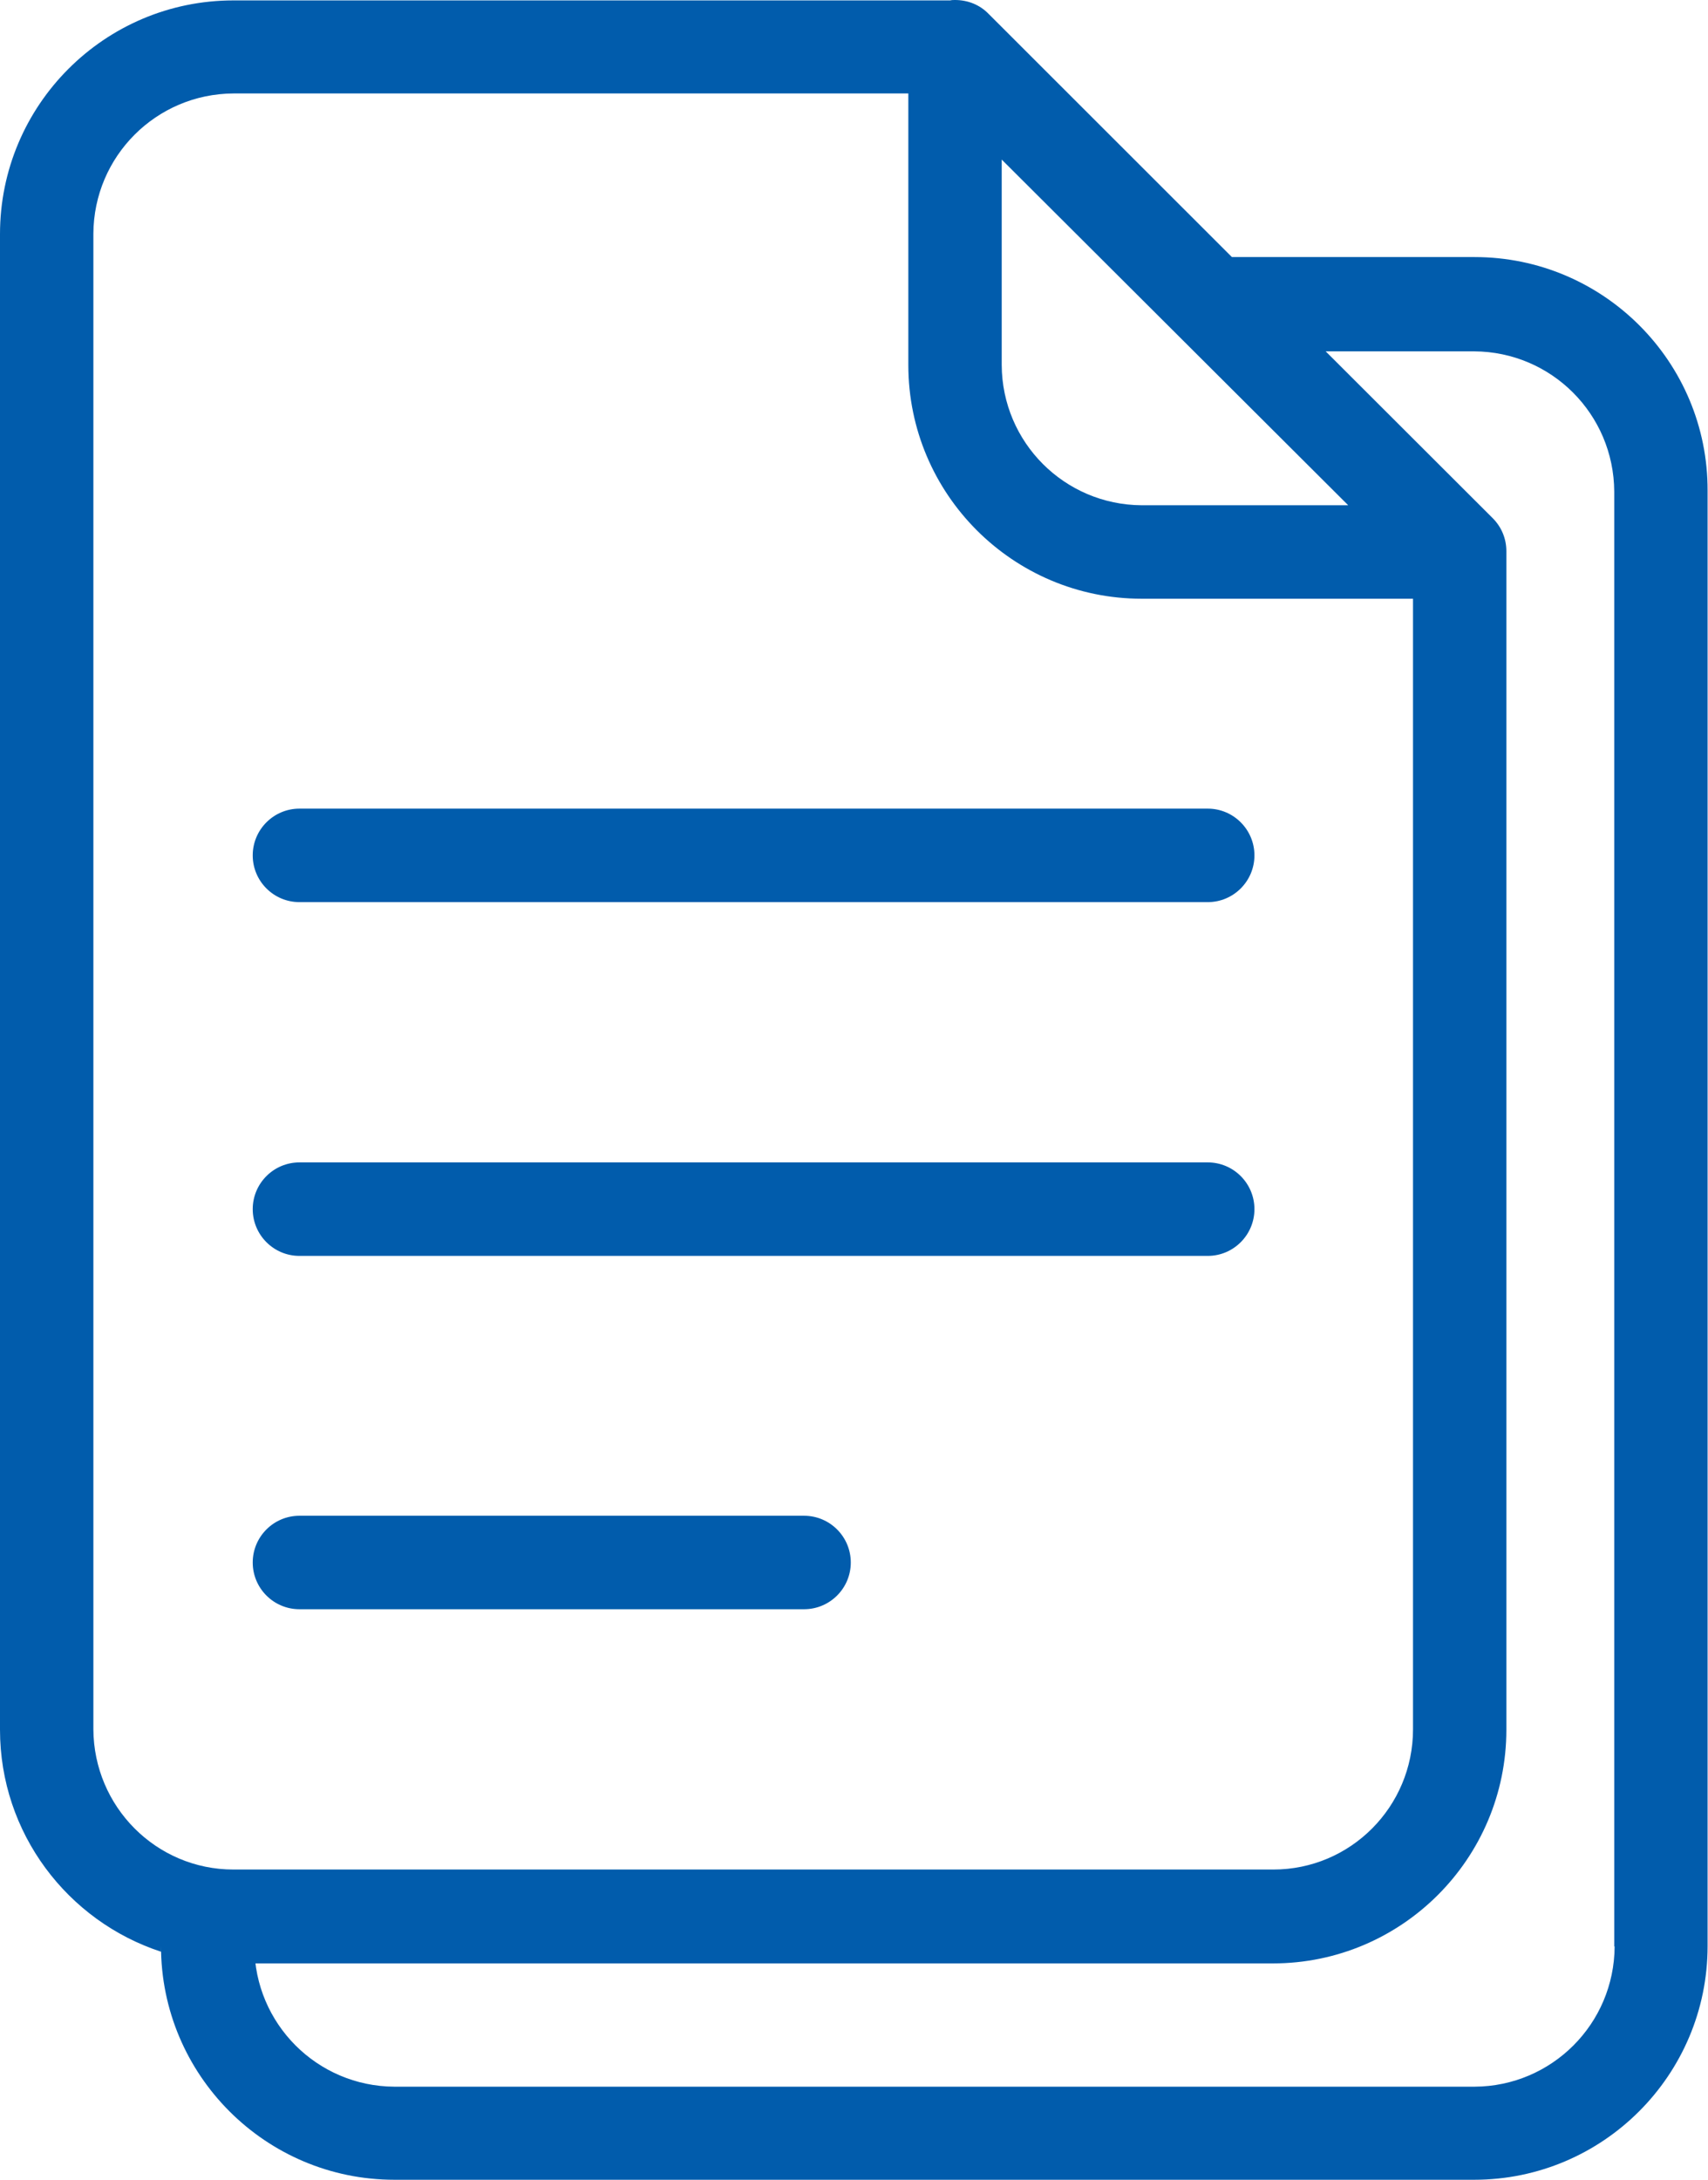 <svg width="58" height="74" viewBox="0 0 58 74" fill="none" xmlns="http://www.w3.org/2000/svg">
<path d="M10.168 54.631H27.305C28.18 54.631 28.891 53.92 28.891 53.045C28.891 52.169 28.18 51.458 27.305 51.458H10.168C9.293 51.458 8.582 52.169 8.582 53.045C8.582 53.92 9.293 54.631 10.168 54.631Z" fill="#015CAC"/>
<path d="M10.168 42.636H41.013C41.887 42.636 42.598 41.924 42.598 41.049C42.598 40.173 41.887 39.462 41.013 39.462H10.168C9.293 39.462 8.582 40.173 8.582 41.049C8.582 41.924 9.293 42.636 10.168 42.636Z" fill="#015CAC"/>
<path d="M10.168 30.626H41.013C41.887 30.626 42.598 29.915 42.598 29.039C42.598 28.164 41.887 27.452 41.013 27.452H10.168C9.293 27.452 8.582 28.164 8.582 29.039C8.582 29.915 9.293 30.626 10.168 30.626Z" fill="#015CAC"/>
<path d="M50.074 8.727H41.833L33.592 0.492L33.578 0.479C33.278 0.164 32.868 0 32.43 0C32.376 0 32.321 0 32.266 0.014H7.926C3.553 0.014 0 3.57 0 7.947V58.721C0 62.237 2.296 65.219 5.467 66.258V66.067C5.467 70.444 9.02 74 13.393 74H26.13H30.777H50.06C54.433 74 57.986 70.444 57.986 66.067V16.66C58 12.283 54.447 8.727 50.074 8.727ZM34.016 5.417L45.782 17.153H38.771C36.148 17.139 34.029 15.019 34.016 12.393V5.417ZM3.171 58.708V7.933C3.184 5.307 5.303 3.187 7.926 3.173H30.845V12.393C30.845 16.77 34.398 20.326 38.771 20.326H47.983V58.708C47.983 61.334 45.864 63.468 43.24 63.468H7.926C5.303 63.468 3.184 61.334 3.171 58.708ZM54.829 66.08C54.816 68.707 52.697 70.827 50.074 70.84H30.667H26.567H13.393C10.769 70.827 8.651 68.707 8.637 66.08V66.655H43.227C47.6 66.655 51.153 63.098 51.153 58.721V18.712C51.153 18.288 50.989 17.891 50.688 17.59L45.017 11.928H50.06C52.684 11.941 54.802 14.061 54.816 16.688V66.08H54.829Z" fill="#015CAC"/>
</svg>

